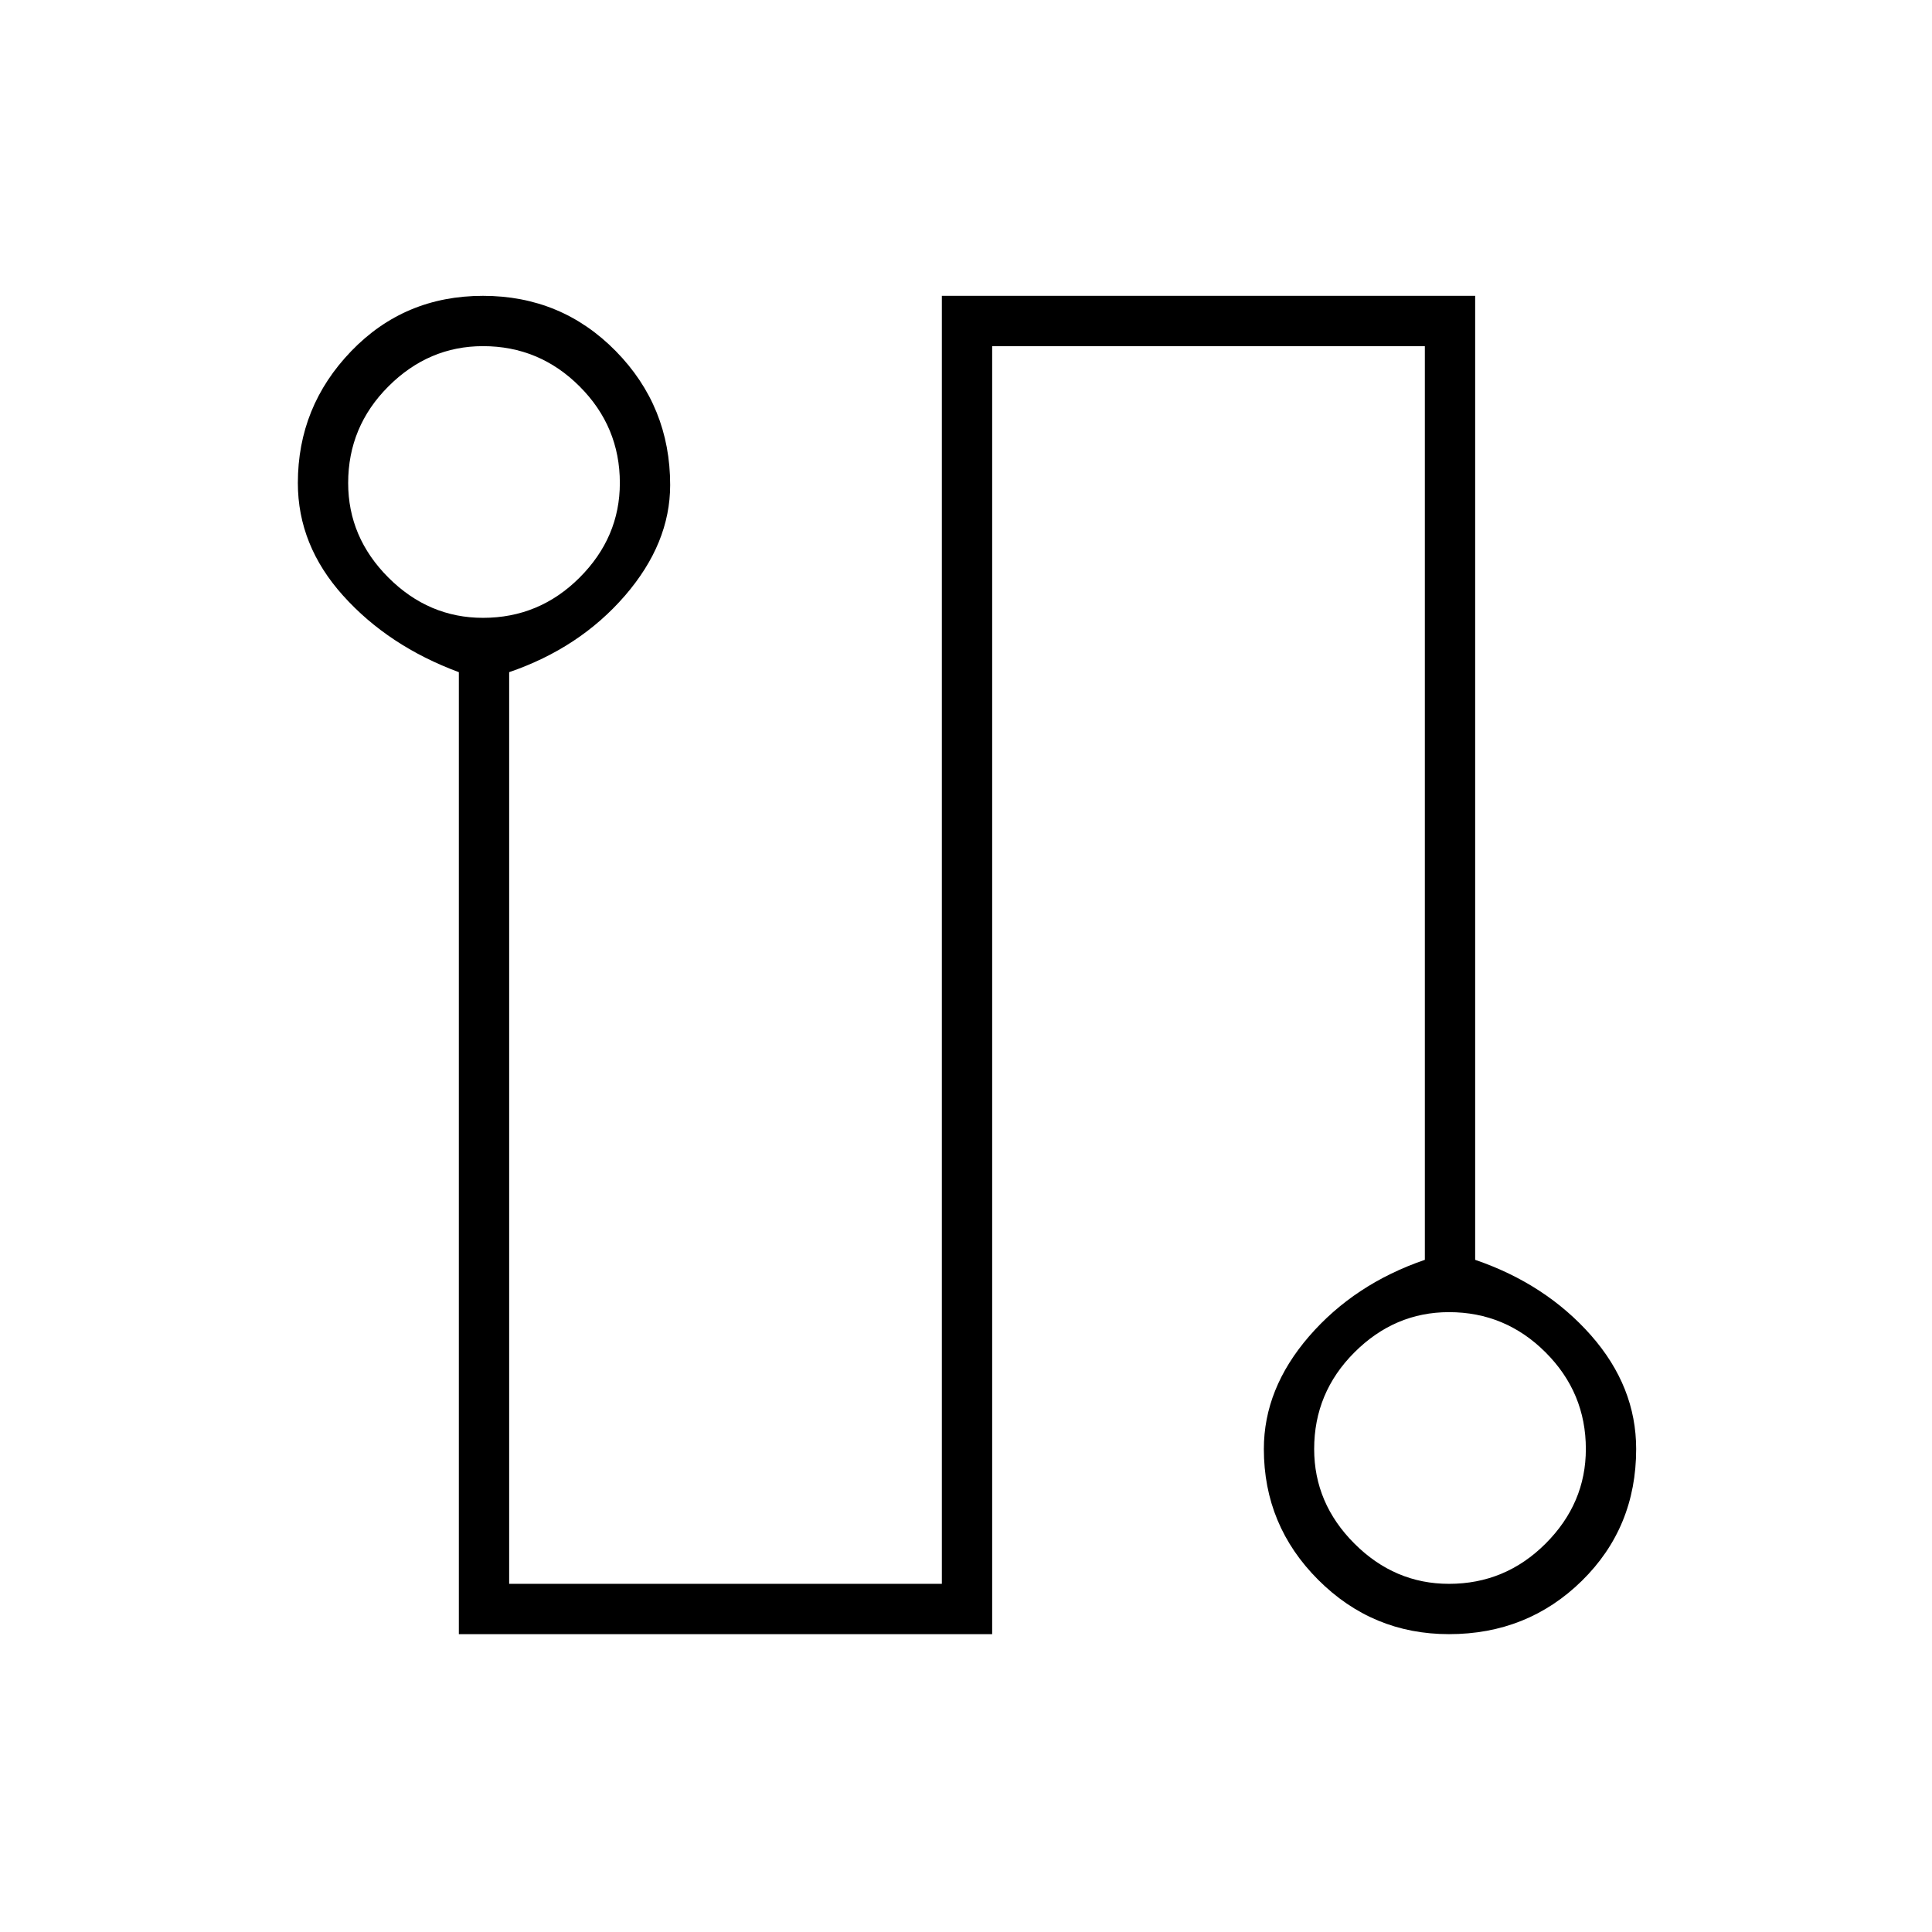 <svg xmlns="http://www.w3.org/2000/svg" height="24" width="24"><path d="M5.7 20.3V8.35q-.875-.325-1.437-.95Q3.7 6.775 3.7 6q0-.95.663-1.638.662-.687 1.637-.687t1.65.687q.675.688.675 1.663 0 .725-.562 1.375-.563.65-1.438.95v11.325H11.7v-16h6.625V15.65q.875.3 1.438.937.562.638.562 1.413 0 .975-.675 1.638-.675.662-1.65.662-.95 0-1.625-.675T15.7 18q0-.75.562-1.4.563-.65 1.438-.95V4.3h-5.375v16ZM6 7.675q.7 0 1.2-.5T7.7 6q0-.7-.5-1.2T6 4.3q-.675 0-1.175.5t-.5 1.2q0 .675.5 1.175t1.175.5Zm12 12q.7 0 1.2-.5T19.7 18q0-.7-.5-1.2t-1.2-.5q-.675 0-1.175.5t-.5 1.2q0 .675.5 1.175t1.175.5ZM6 6Zm12 12Z"/></svg>